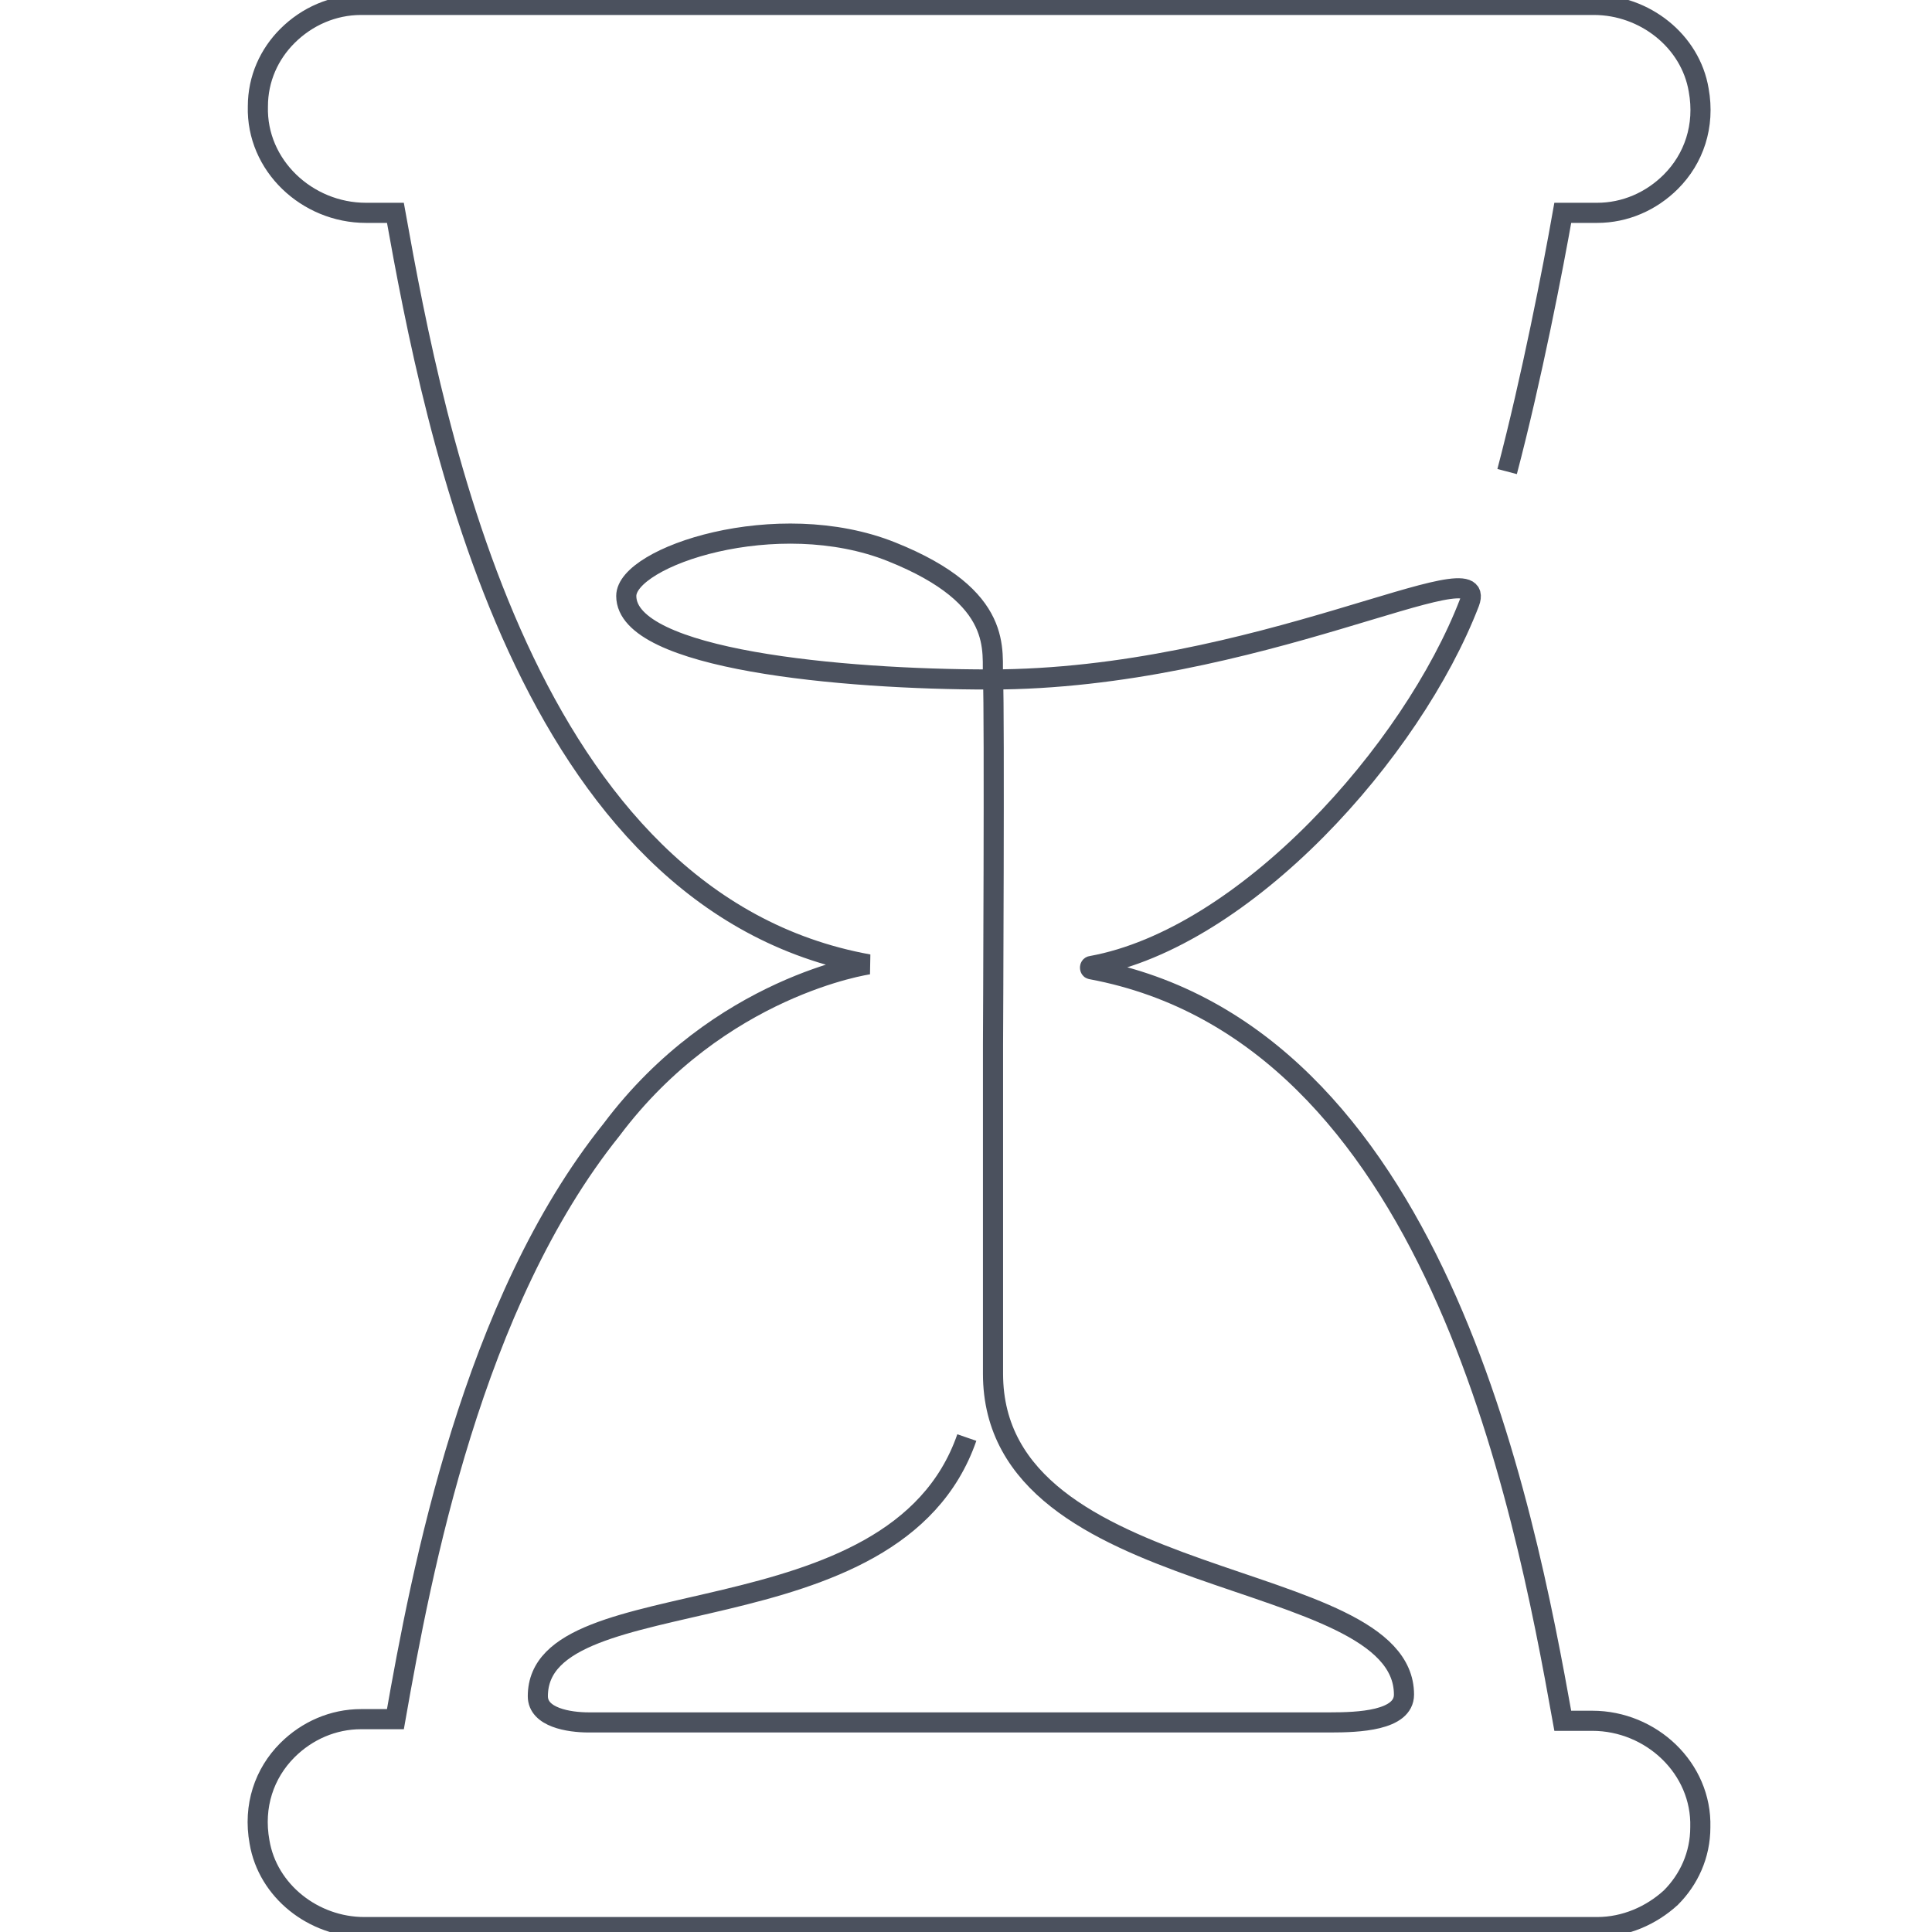 <svg width="96px" height="96px" viewBox="0 0 96 96" version="1.1" xmlns="http://www.w3.org/2000/svg" xmlns:xlink="http://www.w3.org/1999/xlink">
    <!-- Generator: Sketch 45.1 (43504) - http://www.bohemiancoding.com/sketch -->
    <title>icon/home/buying</title>
    <desc>Created with Sketch.</desc>
    <defs></defs>
    <g id="Symbols" stroke="none" stroke-width="1" fill="none" fill-rule="evenodd" opacity="0.9">
        <g id="icon/home/buying" stroke="#373E4D">
            <path d="M74.888,23.431 C76.108,18.793 77.166,13.342 77.654,10.576 L79.363,10.576 C80.746,10.576 82.047,10.007 83.024,9.031 C84.163,7.892 84.732,6.264 84.407,4.475 C84,2.034 81.722,0.244 79.2,0.244 L17.939,0.244 C16.556,0.244 15.254,0.814 14.278,1.79 C13.383,2.685 12.814,3.905 12.814,5.288 C12.732,8.217 15.254,10.576 18.183,10.576 L19.647,10.576 C21.6,21.478 26.075,44.827 43.159,47.919 C43.159,47.919 35.756,48.976 30.386,56.136 C23.471,64.759 20.949,78.02 19.647,85.424 L17.939,85.424 C16.556,85.424 15.254,85.993 14.278,86.969 C13.139,88.108 12.569,89.736 12.895,91.525 C13.302,93.966 15.58,95.756 18.102,95.756 L79.363,95.756 C80.746,95.756 82.047,95.186 83.024,94.292 C83.919,93.397 84.488,92.176 84.488,90.793 C84.569,87.864 82.047,85.505 79.119,85.505 L77.654,85.505 C75.702,74.603 71.227,51.336 54.224,48.163 C54.142,48.163 54.142,48 54.224,48 C61.871,46.617 70.169,37.342 73.017,29.939 C74.075,27.092 62.441,33.763 49.18,33.763 C41.858,33.763 31.119,32.786 31.119,29.614 C31.119,27.661 38.603,25.139 44.298,27.417 C49.993,29.695 49.261,32.38 49.342,33.763 C49.424,35.146 49.342,51.905 49.342,51.905 L49.342,54.59 L49.342,68.258 C49.342,79.241 69.763,77.776 69.763,84.203 C69.763,85.505 67.485,85.586 66.102,85.586 L29.247,85.586 C28.271,85.586 26.725,85.342 26.725,84.285 C26.725,78.264 44.461,81.763 48.041,71.431" id="Shape"></path>
        </g>
    </g>
</svg>
